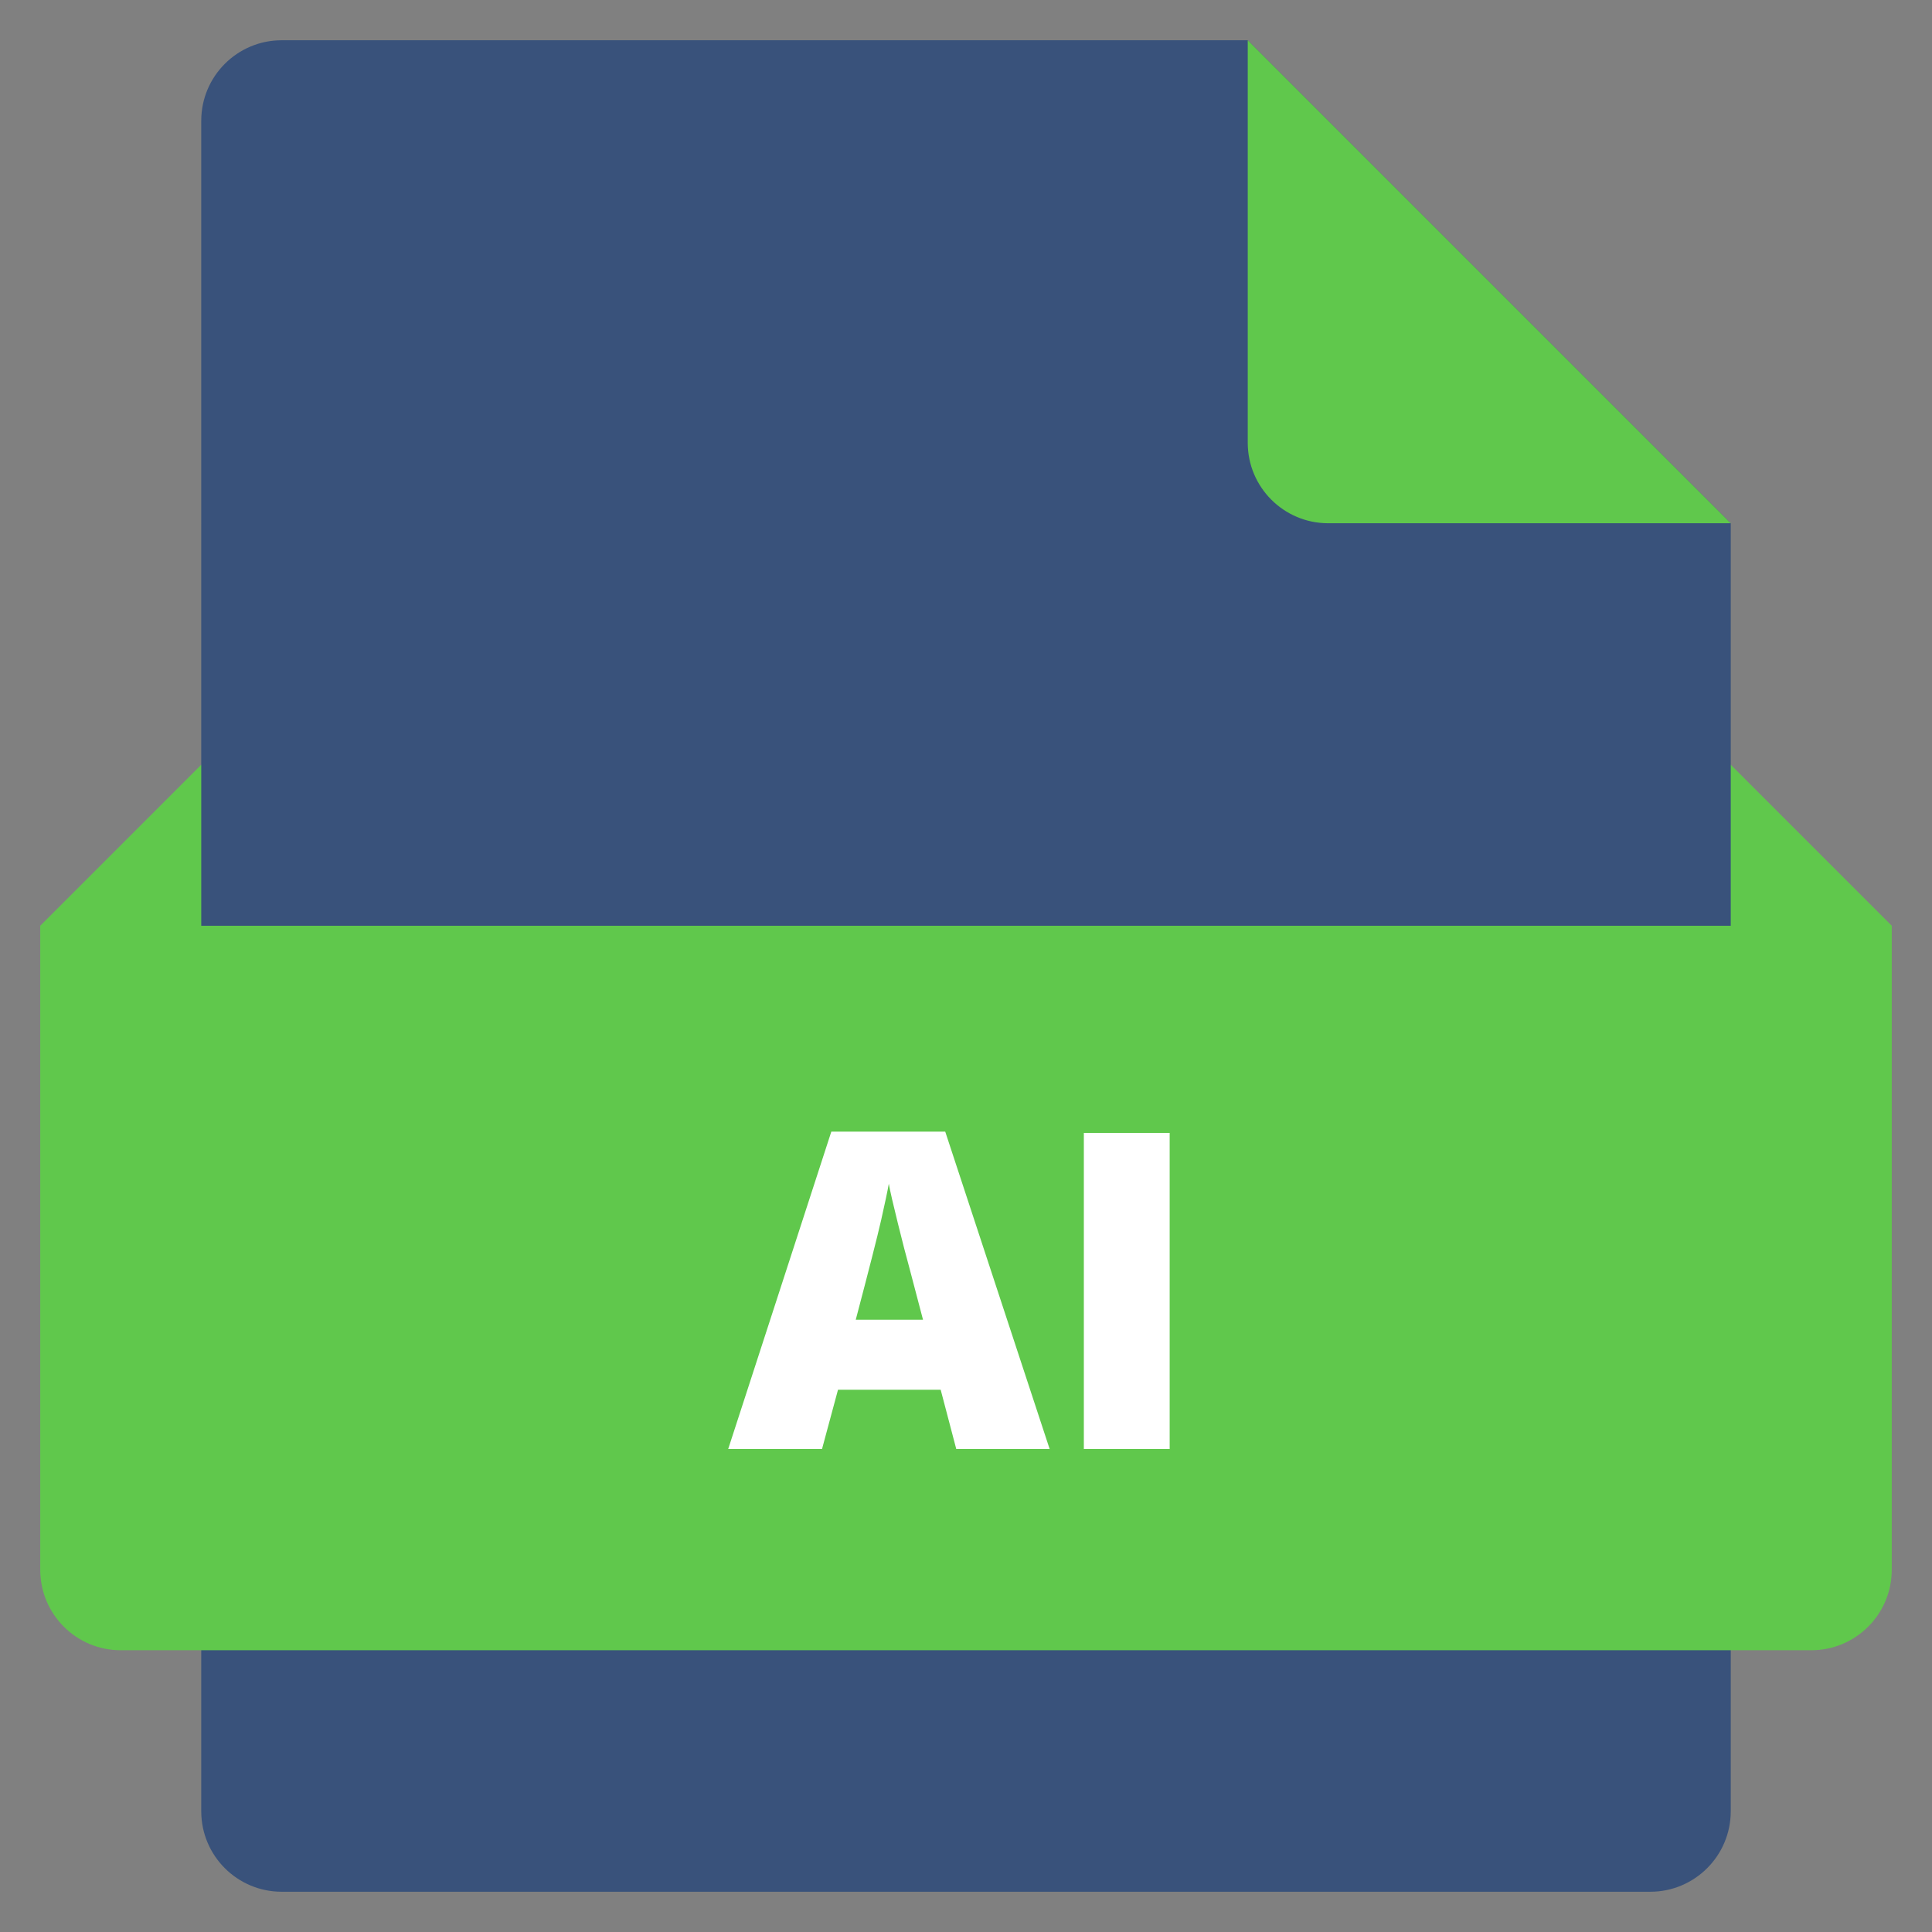 <svg class="nc-icon colored" xmlns="http://www.w3.org/2000/svg" xmlns:xlink="http://www.w3.org/1999/xlink" x="0px" y="0px" width="48px" height="48px" viewBox="0 0 48 48"><rect x="0" y="0" width="48" height="48" fill="#808080" stroke="none"/><g>
<polygon fill="#60c84c" points="44,27 4,27 1,23 5,19 43,19 47,23 "></polygon>
<path fill="#39527b" d="M41,47H7c-1.105,0-2-0.895-2-2V3c0-1.105,0.895-2,2-2l24,0l12,12v32C43,46.104,42.105,47,41,47z"></path>
<path fill="#60c84c" d="M31,1v10c0,1.105,0.895,2,2,2h10L31,1z"></path>
<path fill="#60c84c" d="M45,41H3c-1.105,0-2-0.895-2-2V23h46v16C47,40.105,46.105,41,45,41z"></path>
<path fill="#FFFFFF" d="M23.758,36l-0.387-1.472H20.82L20.423,36h-2.331l2.562-7.885h2.83L26.078,36H23.758z M22.932,32.788
	l-0.339-1.289c-0.079-0.286-0.175-0.657-0.287-1.112c-0.113-0.454-0.188-0.78-0.224-0.977c-0.031,0.182-0.096,0.482-0.19,0.902
	c-0.095,0.418-0.306,1.244-0.631,2.476H22.932z"></path>
<path fill="#FFFFFF" d="M26.928,36v-7.853h2.132V36H26.928z"></path>
</g></svg>